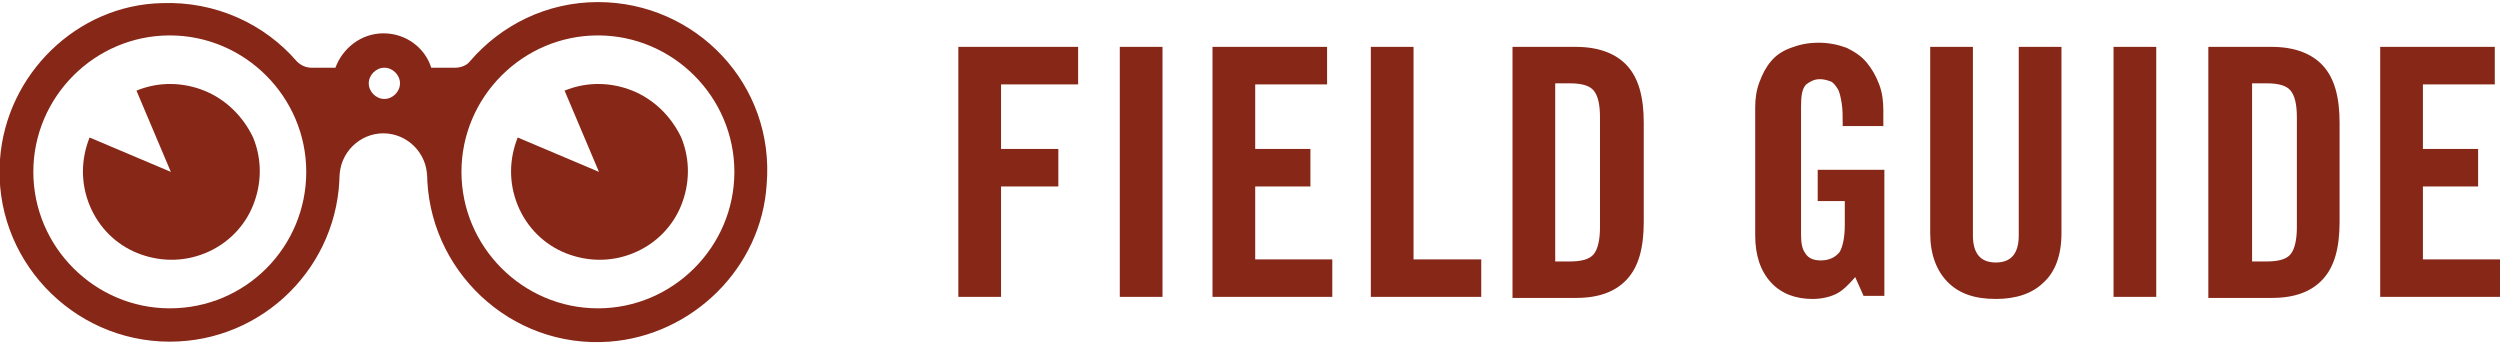 <svg xmlns="http://www.w3.org/2000/svg" viewBox="0 0 240 33"><g fill="#872717"><path d="M92 28.5v-24h11.5v3.6h-7.4v6.2h5.5v3.6h-5.5v10.6H92zM107.5 28.5v-24h4.1v24h-4.1zM116.4 28.5v-24h11v3.6h-6.9v6.2h5.3v3.6h-5.3v7h7.4v3.6h-11.5zM131.6 28.5v-24h4.1v20.4h6.5v3.6h-10.6zM145.2 4.5h6.1c2.1 0 3.8.6 4.9 1.8 1.1 1.2 1.6 3 1.6 5.5v9.5c0 2.5-.5 4.3-1.6 5.5-1.1 1.2-2.7 1.8-4.9 1.8h-6.1V4.5zm4.1 20.6h1.4c1.1 0 1.9-.2 2.3-.7.4-.5.6-1.4.6-2.6V11.3c0-1.3-.2-2.1-.6-2.6-.4-.5-1.2-.7-2.3-.7h-1.4v17.1zM174.2 16.3h6.7v12.1h-2l-.8-1.8c-.6.7-1.2 1.3-1.8 1.6-.6.3-1.4.5-2.3.5-1.6 0-3-.5-4-1.6s-1.5-2.6-1.5-4.5V10.3c0-.8.1-1.6.4-2.4.3-.8.6-1.4 1.1-2 .5-.6 1.1-1 1.9-1.3.8-.3 1.6-.5 2.7-.5 1 0 1.9.2 2.7.5.8.4 1.4.8 1.9 1.4.5.6.9 1.3 1.2 2.1.3.8.4 1.6.4 2.5v1.5h-3.9c0-.9 0-1.6-.1-2.2-.1-.6-.2-1.1-.4-1.4-.2-.3-.4-.6-.7-.7-.3-.1-.6-.2-1-.2-.5 0-.9.2-1.3.5-.4.4-.5 1.1-.5 2.1v12.3c0 .8.1 1.4.4 1.8.3.5.8.7 1.5.7.8 0 1.4-.3 1.8-.8.3-.5.5-1.4.5-2.6v-2.3h-2.6v-3zM185.3 4.5h4.1v18.1c0 1.7.7 2.6 2.2 2.6 1.5 0 2.2-.9 2.2-2.6V4.5h4.1v17.9c0 2.1-.6 3.7-1.7 4.7-1.1 1.1-2.7 1.6-4.6 1.6-2 0-3.5-.5-4.6-1.6-1.1-1.1-1.7-2.7-1.7-4.7V4.5zM202.9 28.5v-24h4.1v24h-4.1zM212 4.5h6.1c2.1 0 3.8.6 4.9 1.8 1.1 1.2 1.6 3 1.6 5.5v9.5c0 2.5-.5 4.3-1.6 5.5-1.1 1.2-2.7 1.8-4.9 1.8H212V4.5zm4.2 20.6h1.4c1.1 0 1.9-.2 2.3-.7.4-.5.6-1.4.6-2.6V11.3c0-1.3-.2-2.1-.6-2.6-.4-.5-1.2-.7-2.3-.7h-1.4v17.1zM228.5 28.5v-24h11v3.6h-6.9v6.2h5.3v3.6h-5.3v7h7.4v3.6h-11.5z"/><g><path d="M19.6 8.7c-2-.8-4.3-.9-6.5 0l3.3 7.8-7.8-3.3c-.8 2-.9 4.3 0 6.5s2.6 3.8 4.6 4.6 4.3.9 6.5 0 3.8-2.6 4.6-4.6c.8-2 .9-4.3 0-6.5-1-2.1-2.7-3.7-4.7-4.5zM60.7 8.7c-2-.8-4.3-.9-6.5 0l3.3 7.8-7.8-3.3c-.8 2-.9 4.3 0 6.5s2.6 3.8 4.6 4.6c2 .8 4.3.9 6.5 0s3.8-2.6 4.6-4.6c.8-2 .9-4.3 0-6.5-1-2.1-2.7-3.7-4.7-4.5z"/><path d="M57.4.2c-4.9 0-9.3 2.2-12.3 5.7-.3.4-.9.6-1.4.6h-2.3c-.6-1.9-2.4-3.3-4.6-3.3-2.1 0-3.9 1.4-4.6 3.3h-2.3c-.5 0-1-.2-1.4-.6-3.1-3.6-7.8-5.8-13-5.6C7.4.5.6 7.1 0 15.3c-.7 9.5 6.9 17.5 16.3 17.5 9 0 16.3-7.3 16.3-16.3v.5c0-2.3 1.9-4.2 4.2-4.2S41 14.7 41 17v-.5c0 9.4 8 17 17.5 16.3 8-.6 14.6-7.1 15.1-15.1C74.4 8.1 66.8.2 57.4.2zM16.3 29.6c-7.2 0-13.1-5.9-13.1-13.1S9.1 3.4 16.3 3.4c7.2 0 13.1 5.9 13.1 13.1s-5.8 13.1-13.1 13.1zM36.9 9.5c-.8 0-1.5-.7-1.5-1.5s.7-1.5 1.5-1.5 1.5.7 1.5 1.5-.7 1.5-1.5 1.5zm20.5 20.1c-7.2 0-13.1-5.9-13.1-13.1S50.2 3.4 57.4 3.4c7.2 0 13.1 5.9 13.1 13.1s-5.9 13.1-13.1 13.1z"/></g></g></svg>